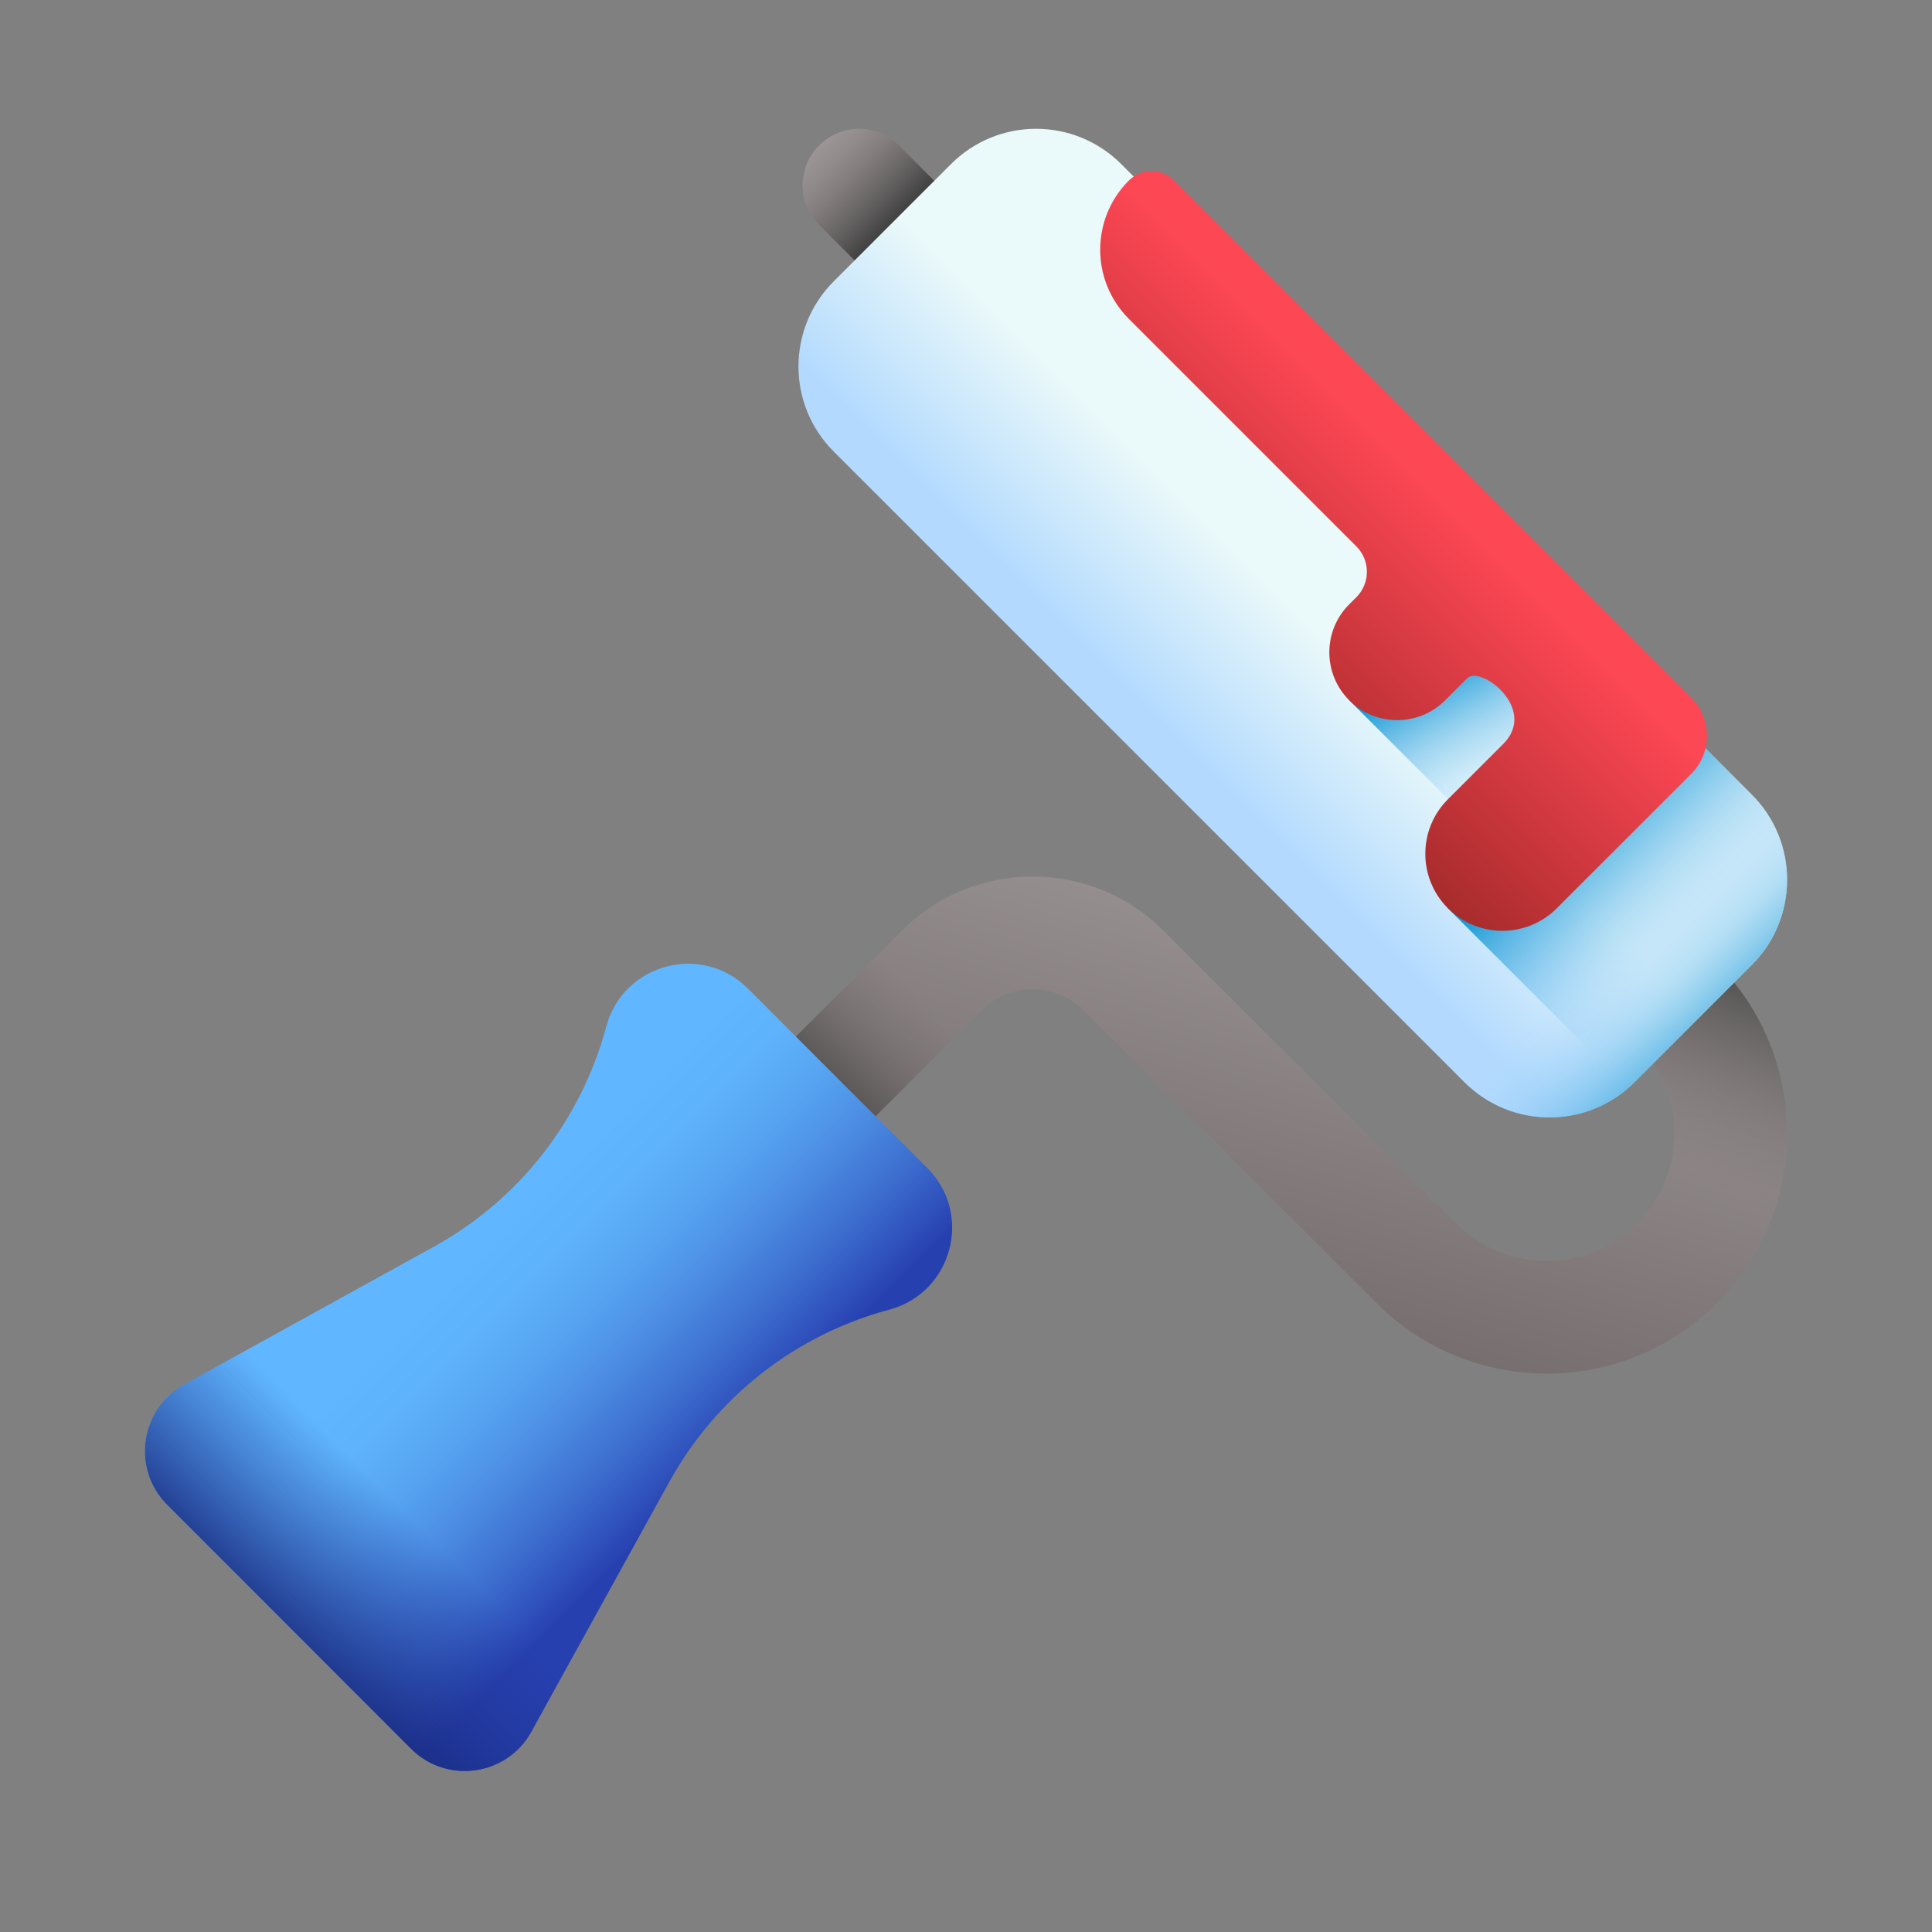 <svg width="60" height="60" viewBox="0 0 60 60" fill="none" xmlns="http://www.w3.org/2000/svg">
<rect x="0" y="0" width="60" height="60" fill="#808080" stroke="none"/>
<path d="M22.492 36.893C21.809 36.209 21.809 35.101 22.492 34.417L28.008 28.902C30.248 26.662 33.892 26.662 36.132 28.902L45.229 37.999C46.776 39.546 49.294 39.546 50.84 37.999C52.388 36.452 52.388 33.935 50.84 32.388L25.441 6.988C24.757 6.305 24.757 5.196 25.441 4.513C26.124 3.829 27.233 3.829 27.916 4.513L53.316 29.913C56.228 32.825 56.228 37.563 53.316 40.475C50.404 43.387 45.666 43.387 42.754 40.475L33.656 31.377C32.782 30.503 31.358 30.503 30.484 31.377L24.968 36.893C24.285 37.577 23.176 37.577 22.492 36.893Z" fill="url(#paint0_linear_4077_31877)"/>
<path d="M25.44 4.513C24.757 5.196 24.757 6.305 25.44 6.988L29.406 10.954L31.882 8.479L27.916 4.513C27.232 3.829 26.124 3.829 25.44 4.513Z" fill="url(#paint1_linear_4077_31877)"/>
<path d="M28.008 28.902L22.492 34.417C21.809 35.101 21.809 36.209 22.492 36.893C23.176 37.577 24.285 37.577 24.968 36.893L30.484 31.377C31.358 30.503 32.781 30.503 33.656 31.377L29.917 27.638C29.222 27.918 28.571 28.339 28.008 28.902Z" fill="url(#paint2_linear_4077_31877)"/>
<path d="M39.425 16.021V20.972L50.841 32.388C52.388 33.935 52.388 36.452 50.841 37.999C49.294 39.546 46.777 39.546 45.23 37.999L39.425 32.194V37.146L42.754 40.475C45.666 43.387 50.404 43.387 53.316 40.475C56.228 37.563 56.228 32.825 53.316 29.913L39.425 16.021Z" fill="url(#paint3_linear_4077_31877)"/>
<path d="M28.798 36.273L23.227 30.702C21.796 29.27 19.352 29.926 18.828 31.881C18.05 34.79 16.121 37.256 13.485 38.711L5.721 42.997C4.345 43.757 4.081 45.624 5.192 46.735L12.765 54.308C13.876 55.419 15.743 55.156 16.503 53.779L20.789 46.015C22.244 43.379 24.71 41.45 27.619 40.672C29.574 40.148 30.23 37.704 28.798 36.273Z" fill="url(#paint4_linear_4077_31877)"/>
<path d="M16.503 53.779L20.789 46.015C21.161 45.34 21.6 44.713 22.095 44.139L15.361 37.405C14.787 37.9 14.159 38.338 13.485 38.71L5.721 42.997C4.345 43.757 4.081 45.623 5.192 46.735L12.765 54.308C13.876 55.419 15.743 55.155 16.503 53.779Z" fill="url(#paint5_linear_4077_31877)"/>
<path d="M45.478 33.608L25.892 14.023C24.432 12.563 24.432 10.197 25.892 8.738L29.535 5.095C30.994 3.635 33.36 3.635 34.82 5.095L54.406 24.68C55.865 26.14 55.865 28.506 54.406 29.965L50.762 33.608C49.303 35.068 46.937 35.068 45.478 33.608Z" fill="url(#paint6_linear_4077_31877)"/>
<path d="M46.687 16.962L41.902 21.747L52.262 32.108L54.406 29.965C55.865 28.506 55.865 26.14 54.406 24.68L46.687 16.962Z" fill="url(#paint7_linear_4077_31877)"/>
<path d="M41.584 29.716L45.477 33.609C46.937 35.068 49.303 35.068 50.762 33.609L54.405 29.965C55.865 28.506 55.865 26.14 54.405 24.681L50.513 20.788L41.584 29.716Z" fill="url(#paint8_linear_4077_31877)"/>
<path d="M54.406 24.681L51.449 21.724L44.966 28.207L50.557 33.798C50.627 33.737 50.696 33.675 50.763 33.609L54.406 29.965C55.865 28.506 55.865 26.14 54.406 24.681Z" fill="url(#paint9_linear_4077_31877)"/>
<path d="M52.508 21.65L36.463 5.605C36.075 5.217 35.446 5.217 35.058 5.605C33.871 6.792 33.871 8.716 35.058 9.903L42.123 16.968C42.559 17.404 42.559 18.111 42.123 18.547L41.901 18.768C41.078 19.591 41.078 20.925 41.901 21.748C42.724 22.57 44.058 22.57 44.881 21.748L45.565 21.064C45.977 20.652 47.777 22.011 46.682 23.106L44.965 24.823C44.031 25.757 44.031 27.272 44.965 28.206C45.9 29.141 47.415 29.141 48.349 28.206L52.524 24.032C52.528 24.027 52.533 24.023 52.537 24.018C53.183 23.363 53.158 22.301 52.508 21.65Z" fill="url(#paint10_linear_4077_31877)"/>
<defs>
<linearGradient id="paint0_linear_4077_31877" x1="38.853" y1="25.572" x2="34.795" y2="39.548" gradientUnits="userSpaceOnUse">
<stop stop-color="#9E9797"/>
<stop offset="1" stop-color="#766E6E"/>
</linearGradient>
<linearGradient id="paint1_linear_4077_31877" x1="25.314" y1="4.386" x2="27.716" y2="6.788" gradientUnits="userSpaceOnUse">
<stop stop-color="#766E6E" stop-opacity="0"/>
<stop offset="0.352" stop-color="#686363" stop-opacity="0.353"/>
<stop offset="1" stop-color="#444444"/>
</linearGradient>
<linearGradient id="paint2_linear_4077_31877" x1="29.283" y1="31.689" x2="25.933" y2="35.039" gradientUnits="userSpaceOnUse">
<stop stop-color="#766E6E" stop-opacity="0"/>
<stop offset="0.352" stop-color="#686363" stop-opacity="0.353"/>
<stop offset="1" stop-color="#444444"/>
</linearGradient>
<linearGradient id="paint3_linear_4077_31877" x1="44.685" y1="33.607" x2="47.223" y2="26.928" gradientUnits="userSpaceOnUse">
<stop stop-color="#766E6E" stop-opacity="0"/>
<stop offset="0.352" stop-color="#686363" stop-opacity="0.353"/>
<stop offset="1" stop-color="#444444"/>
</linearGradient>
<linearGradient id="paint4_linear_4077_31877" x1="14.634" y1="39.149" x2="21.588" y2="46.103" gradientUnits="userSpaceOnUse">
<stop stop-color="#60B7FF"/>
<stop offset="0.164" stop-color="#5EB3FB"/>
<stop offset="0.353" stop-color="#57A5F2"/>
<stop offset="0.555" stop-color="#4C8DE3"/>
<stop offset="0.766" stop-color="#3C6DCE"/>
<stop offset="0.983" stop-color="#2944B3"/>
<stop offset="1" stop-color="#2740B0"/>
</linearGradient>
<linearGradient id="paint5_linear_4077_31877" x1="12.582" y1="46.917" x2="8.34" y2="51.16" gradientUnits="userSpaceOnUse">
<stop stop-color="#1F3596" stop-opacity="0"/>
<stop offset="0.407" stop-color="#1D3290" stop-opacity="0.407"/>
<stop offset="0.951" stop-color="#192B7F" stop-opacity="0.951"/>
<stop offset="1" stop-color="#192A7D"/>
</linearGradient>
<linearGradient id="paint6_linear_4077_31877" x1="40.35" y1="19.15" x2="36.549" y2="22.951" gradientUnits="userSpaceOnUse">
<stop stop-color="#EAF9FA"/>
<stop offset="1" stop-color="#B3DAFE"/>
</linearGradient>
<linearGradient id="paint7_linear_4077_31877" x1="48.704" y1="24.059" x2="46.254" y2="19.61" gradientUnits="userSpaceOnUse">
<stop stop-color="#B3DAFE" stop-opacity="0"/>
<stop offset="0.113" stop-color="#A9D6FC" stop-opacity="0.113"/>
<stop offset="0.307" stop-color="#8DCAF4" stop-opacity="0.307"/>
<stop offset="0.56" stop-color="#60B7E8" stop-opacity="0.56"/>
<stop offset="0.857" stop-color="#229ED8" stop-opacity="0.857"/>
<stop offset="1" stop-color="#0290CF"/>
</linearGradient>
<linearGradient id="paint8_linear_4077_31877" x1="49.898" y1="29.102" x2="53.795" y2="32.998" gradientUnits="userSpaceOnUse">
<stop stop-color="#B3DAFE" stop-opacity="0"/>
<stop offset="0.113" stop-color="#A9D6FC" stop-opacity="0.113"/>
<stop offset="0.307" stop-color="#8DCAF4" stop-opacity="0.307"/>
<stop offset="0.56" stop-color="#60B7E8" stop-opacity="0.56"/>
<stop offset="0.857" stop-color="#229ED8" stop-opacity="0.857"/>
<stop offset="1" stop-color="#0290CF"/>
</linearGradient>
<linearGradient id="paint9_linear_4077_31877" x1="53.371" y1="30.129" x2="48.382" y2="25.14" gradientUnits="userSpaceOnUse">
<stop stop-color="#B3DAFE" stop-opacity="0"/>
<stop offset="0.113" stop-color="#A9D6FC" stop-opacity="0.113"/>
<stop offset="0.307" stop-color="#8DCAF4" stop-opacity="0.307"/>
<stop offset="0.56" stop-color="#60B7E8" stop-opacity="0.56"/>
<stop offset="0.857" stop-color="#229ED8" stop-opacity="0.857"/>
<stop offset="1" stop-color="#0290CF"/>
</linearGradient>
<linearGradient id="paint10_linear_4077_31877" x1="43.954" y1="14.655" x2="37.599" y2="21.01" gradientUnits="userSpaceOnUse">
<stop stop-color="#FD4755"/>
<stop offset="1" stop-color="#A72B2B"/>
</linearGradient>
</defs>
</svg>
